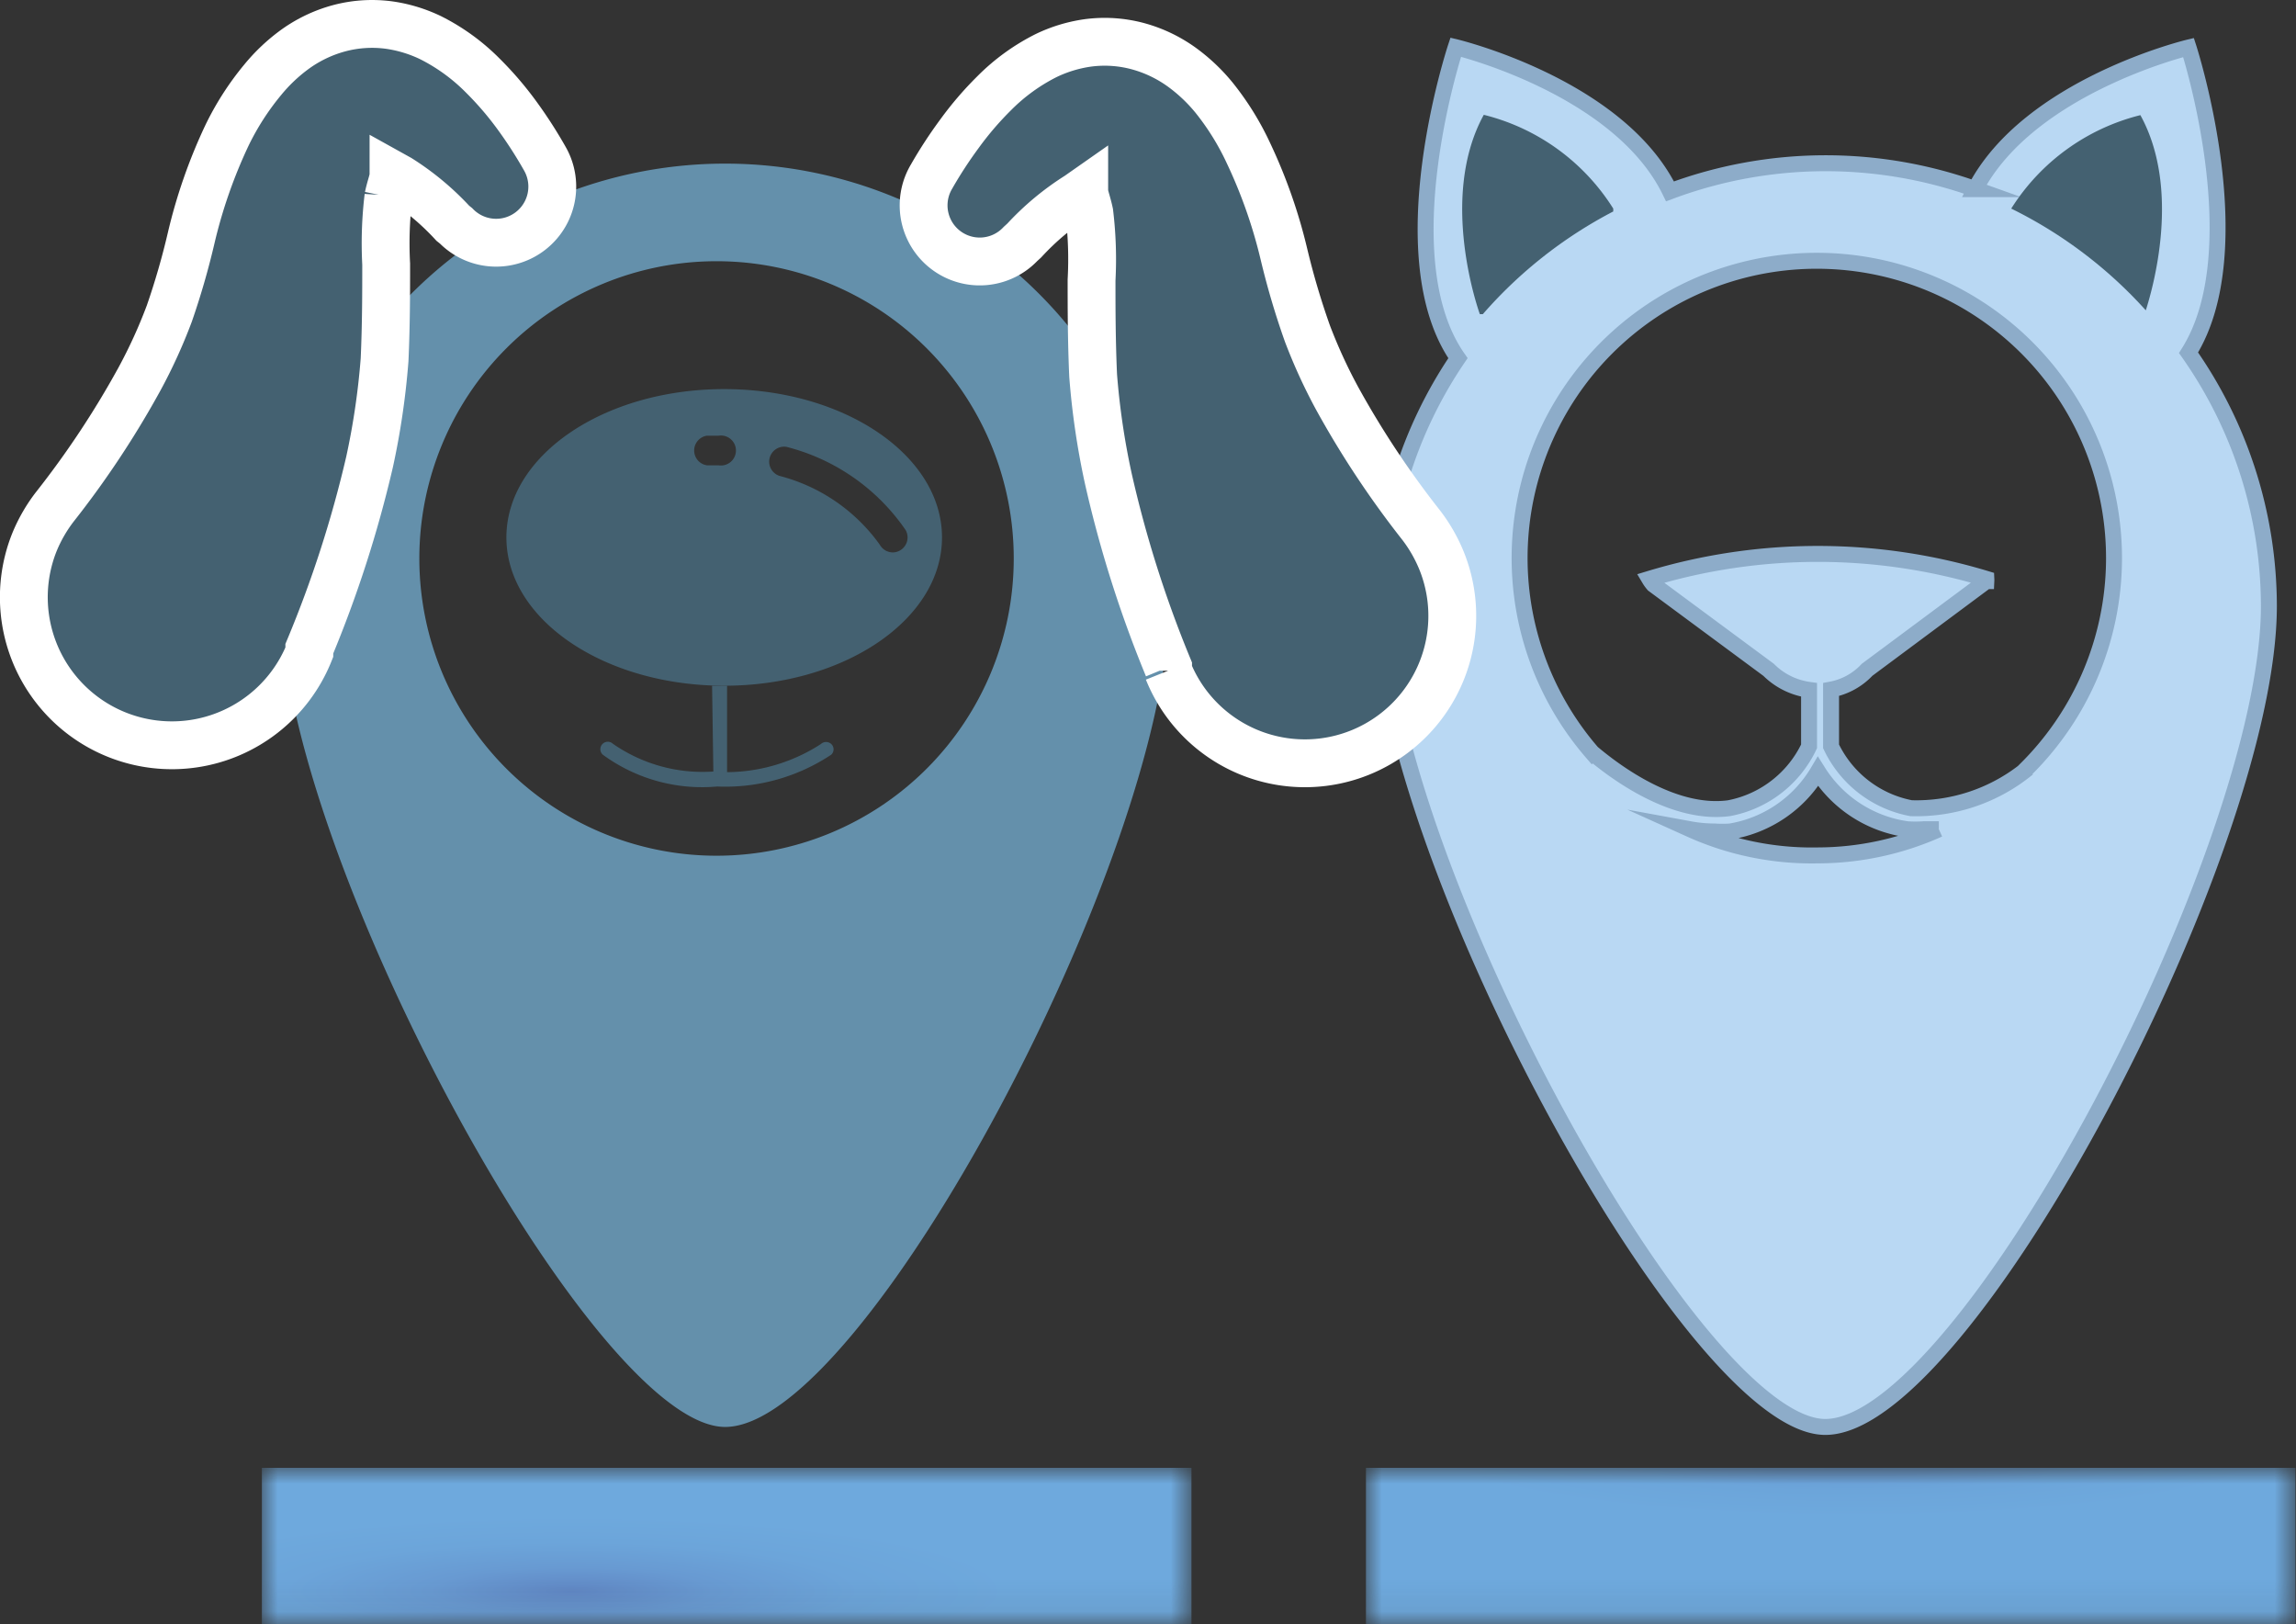 <svg xmlns="http://www.w3.org/2000/svg" xmlns:xlink="http://www.w3.org/1999/xlink" viewBox="0 0 72 50.93"><rect x="0" y="0" width="72" height="50.93" fill="#333333" stroke="none"/><defs><style>.cls-1{fill:url(#radial-gradient);}.cls-2{fill:url(#radial-gradient-2);}.cls-3,.cls-5,.cls-8{fill:none;}.cls-4{fill:#b9d8f3;}.cls-5{stroke:#8dacc9;stroke-width:0.5px;}.cls-5,.cls-8{stroke-miterlimit:10;}.cls-6{fill:#6490ab;}.cls-7{fill:#446171;}.cls-8{stroke:#fff;stroke-width:1.5px;}.cls-9{clip-path:url(#clip-path);}.cls-10{mask:url(#mask);}.cls-11{fill:url(#radial-gradient-3);}.cls-12{clip-path:url(#clip-path-2);}.cls-13{mask:url(#mask-2);}.cls-14{fill:url(#radial-gradient-4);}</style><radialGradient id="radial-gradient" cx="1811.19" cy="-1171.19" r="0.17" gradientTransform="translate(-148658.66 16242.67) scale(82.11 13.83)" gradientUnits="userSpaceOnUse"><stop offset="0" stop-color="gray"/><stop offset="0.13" stop-color="#5f5f5f"/><stop offset="0.3" stop-color="#3d3d3d"/><stop offset="0.47" stop-color="#222"/><stop offset="0.64" stop-color="#0f0f0f"/><stop offset="0.81" stop-color="#040404"/><stop offset="1"/></radialGradient><radialGradient id="radial-gradient-2" cx="1813.22" cy="-1171.22" r="0.17" gradientTransform="translate(-148901.79 16247.74) scale(82.13 13.83)" xlink:href="#radial-gradient"/><clipPath id="clip-path"><rect class="cls-3" x="42.83" y="46.02" width="29.16" height="4.91"/></clipPath><mask id="mask" x="42.83" y="46.02" width="29.16" height="4.91" maskUnits="userSpaceOnUse"><rect class="cls-1" x="42.83" y="46.02" width="29.16" height="4.91"/></mask><radialGradient id="radial-gradient-3" cx="1811.19" cy="-1171.19" r="0.17" gradientTransform="translate(-148658.66 16242.67) scale(82.11 13.83)" gradientUnits="userSpaceOnUse"><stop offset="0" stop-color="#6087c4"/><stop offset="0" stop-color="#6087c4"/><stop offset="0.32" stop-color="#689ad2"/><stop offset="0.65" stop-color="#6ca5da"/><stop offset="1" stop-color="#6ea9dd"/></radialGradient><clipPath id="clip-path-2"><rect class="cls-3" x="8.21" y="46.02" width="29.16" height="4.91"/></clipPath><mask id="mask-2" x="8.21" y="46.02" width="29.16" height="4.91" maskUnits="userSpaceOnUse"><rect class="cls-2" x="8.21" y="46.02" width="29.16" height="4.91"/></mask><radialGradient id="radial-gradient-4" cx="1813.22" cy="-1171.22" r="0.17" gradientTransform="translate(-148901.79 16247.74) scale(82.13 13.83)" xlink:href="#radial-gradient-3"/></defs><title>Popet</title><g id="Capa_2" data-name="Capa 2"><g id="Layer_2" data-name="Layer 2"><path class="cls-4" d="M68.63,11.06c2.05-3.25,0-9.57,0-9.57s-5,1.2-6.69,4.44A13.95,13.95,0,0,0,52.37,6c-1.6-3.29-6.72-4.52-6.72-4.52s-2.17,6.55.07,9.75A13.85,13.85,0,0,0,43.33,19c0,7.69,9.75,25.74,13.91,25.74,4.38,0,13.91-18.06,13.91-25.74a13.84,13.84,0,0,0-2.52-8M57,26.82A9.26,9.26,0,0,1,53,26a4.26,4.26,0,0,0,.76.07,3.66,3.66,0,0,0,.5,0,3.94,3.94,0,0,0,2.75-1.88A3.94,3.94,0,0,0,59.81,26a3.68,3.68,0,0,0,.51,0l.48,0a9.28,9.28,0,0,1-3.83.83m6.59-2.73a5.51,5.51,0,0,1-3.66,1.25,3.5,3.5,0,0,1-2.51-1.94V21.62A2.06,2.06,0,0,0,58.55,21l3.74-2.78a.69.69,0,0,0,0-.07,18.23,18.23,0,0,0-10.57,0,1.25,1.25,0,0,0,.13.18L55.46,21a2.23,2.23,0,0,0,1.27.63V23.4a3.5,3.5,0,0,1-2.51,1.94c-1.72.23-3.52-1.09-4.29-1.74a9.32,9.32,0,1,1,13.63.49"/><path class="cls-5" d="M68.63,11.06c2.05-3.25,0-9.57,0-9.57s-5,1.2-6.69,4.44A13.95,13.95,0,0,0,52.37,6c-1.6-3.29-6.72-4.52-6.72-4.52s-2.17,6.55.07,9.75A13.85,13.85,0,0,0,43.33,19c0,7.69,9.75,25.74,13.91,25.74,4.38,0,13.91-18.06,13.91-25.74A13.84,13.84,0,0,0,68.63,11.06ZM57,26.82A9.26,9.26,0,0,1,53,26a4.26,4.26,0,0,0,.76.07,3.66,3.66,0,0,0,.5,0,3.94,3.94,0,0,0,2.75-1.88A3.94,3.94,0,0,0,59.81,26a3.68,3.68,0,0,0,.51,0l.48,0A9.28,9.28,0,0,1,57,26.82Zm6.59-2.73a5.51,5.51,0,0,1-3.66,1.25,3.5,3.5,0,0,1-2.51-1.94V21.62A2.06,2.06,0,0,0,58.55,21l3.74-2.78a.69.69,0,0,0,0-.07,18.23,18.23,0,0,0-10.57,0,1.25,1.25,0,0,0,.13.18L55.46,21a2.23,2.23,0,0,0,1.27.63V23.4a3.5,3.5,0,0,1-2.51,1.94c-1.72.23-3.52-1.09-4.29-1.74a9.32,9.32,0,1,1,13.63.49Z"/><path class="cls-6" d="M22.74,5.13A13.91,13.91,0,0,0,8.83,19c0,7.69,9.75,25.74,13.91,25.74,4.38,0,13.91-18.06,13.91-25.74A13.91,13.91,0,0,0,22.74,5.13m-.27,21.7a9.32,9.32,0,1,1,9.32-9.32,9.32,9.32,0,0,1-9.32,9.32"/><path class="cls-7" d="M14.2,7a8.31,8.31,0,0,0-1.68-1.4l-.18-.1c0,.13-.1.38-.16.67a12.19,12.19,0,0,0-.07,2.11c0,.85,0,1.89-.05,3a23.55,23.55,0,0,1-.47,3.2A36.76,36.76,0,0,1,9.7,20.34l0,.11A4.62,4.62,0,0,1,1.08,17a4.8,4.8,0,0,1,.64-1.11,29,29,0,0,0,2.65-4,16.2,16.2,0,0,0,.94-2.06A23.56,23.56,0,0,0,6,7.44a16.17,16.17,0,0,1,1.12-3.2A8.57,8.57,0,0,1,8.24,2.5a5.46,5.46,0,0,1,.95-.91,4.25,4.25,0,0,1,1.43-.7,4,4,0,0,1,1.61-.1,4.44,4.44,0,0,1,1.27.39,6.24,6.24,0,0,1,1.63,1.18,10.33,10.33,0,0,1,1.09,1.27A13.93,13.93,0,0,1,17.1,5a1.76,1.76,0,0,1-2.8,2.08Z"/><path class="cls-8" d="M14.2,7a8.31,8.31,0,0,0-1.68-1.4l-.18-.1c0,.13-.1.38-.16.67a12.19,12.19,0,0,0-.07,2.11c0,.85,0,1.89-.05,3a23.55,23.55,0,0,1-.47,3.2A36.76,36.76,0,0,1,9.7,20.34l0,.11A4.62,4.62,0,0,1,1.08,17a4.8,4.8,0,0,1,.64-1.11,29,29,0,0,0,2.65-4,16.2,16.2,0,0,0,.94-2.06A23.56,23.56,0,0,0,6,7.44a16.17,16.17,0,0,1,1.12-3.2A8.57,8.57,0,0,1,8.24,2.5a5.46,5.46,0,0,1,.95-.91,4.25,4.25,0,0,1,1.43-.7,4,4,0,0,1,1.61-.1,4.44,4.44,0,0,1,1.27.39,6.24,6.24,0,0,1,1.63,1.18,10.33,10.33,0,0,1,1.09,1.27A13.93,13.93,0,0,1,17.1,5a1.76,1.76,0,0,1-2.8,2.08Z"/><path class="cls-7" d="M32.12,7.54a8.28,8.28,0,0,1,1.68-1.4L34,6c0,.13.1.38.16.67a12.14,12.14,0,0,1,.07,2.11c0,.85,0,1.89.05,3a23.75,23.75,0,0,0,.47,3.2,36.65,36.65,0,0,0,1.88,5.94l0,.11a4.62,4.62,0,1,0,8.58-3.44,4.81,4.81,0,0,0-.64-1.12,29.11,29.11,0,0,1-2.65-4A16.65,16.65,0,0,1,41,10.46,24.17,24.17,0,0,1,40.27,8a16.1,16.1,0,0,0-1.12-3.2,8.47,8.47,0,0,0-1.08-1.74,5.41,5.41,0,0,0-.95-.91,4.26,4.26,0,0,0-1.43-.7,4,4,0,0,0-1.61-.1,4.43,4.43,0,0,0-1.27.39,6.22,6.22,0,0,0-1.63,1.18,10.26,10.26,0,0,0-1.09,1.27,13.77,13.77,0,0,0-.88,1.35A1.76,1.76,0,0,0,32,7.65Z"/><path class="cls-8" d="M32.12,7.54a8.28,8.28,0,0,1,1.68-1.4L34,6c0,.13.1.38.16.67a12.14,12.14,0,0,1,.07,2.11c0,.85,0,1.89.05,3a23.75,23.75,0,0,0,.47,3.2,36.65,36.65,0,0,0,1.88,5.94l0,.11a4.62,4.62,0,1,0,8.58-3.44,4.81,4.81,0,0,0-.64-1.12,29.11,29.11,0,0,1-2.65-4A16.65,16.65,0,0,1,41,10.46,24.17,24.17,0,0,1,40.27,8a16.1,16.1,0,0,0-1.12-3.2,8.47,8.47,0,0,0-1.08-1.74,5.41,5.41,0,0,0-.95-.91,4.26,4.26,0,0,0-1.43-.7,4,4,0,0,0-1.61-.1,4.43,4.43,0,0,0-1.27.39,6.22,6.22,0,0,0-1.63,1.18,10.26,10.26,0,0,0-1.09,1.27,13.77,13.77,0,0,0-.88,1.35A1.76,1.76,0,0,0,32,7.65Z"/><path class="cls-7" d="M22.37,24.19a4.92,4.92,0,0,1-3.15-.87.23.23,0,0,0-.32.34,5.27,5.27,0,0,0,3.59,1,6,6,0,0,0,3.58-1,.23.23,0,0,0,0-.33.24.24,0,0,0-.33,0,5.48,5.48,0,0,1-2.94.88V21.5h-.47Z"/><path class="cls-7" d="M29.54,16.85c0-2.57-3.06-4.65-6.83-4.65s-6.83,2.08-6.83,4.65,3.06,4.65,6.83,4.65,6.83-2.08,6.83-4.65m-7-2.26h-.37a.47.47,0,0,1,0-.93h.37a.47.47,0,1,1,0,.93M28,17.32a.47.47,0,0,1-.41-.24,5.58,5.58,0,0,0-3.15-2.16.47.47,0,0,1,.22-.91,6.46,6.46,0,0,1,3.74,2.61.47.47,0,0,1-.18.64.46.46,0,0,1-.23.06"/><g class="cls-9"><g class="cls-10"><rect class="cls-11" x="42.83" y="46.02" width="29.16" height="4.91"/></g></g><g class="cls-12"><g class="cls-13"><rect class="cls-14" x="8.21" y="46.02" width="29.16" height="4.91"/></g></g><path class="cls-7" d="M46.41,9.86s-1.33-3.62.12-6.26a6.7,6.7,0,0,1,4.06,2.94l0,.09A14,14,0,0,0,46.5,9.85l-.09,0"/><path class="cls-7" d="M67.29,9.73a14,14,0,0,0-4.22-3.19,6.7,6.7,0,0,1,4.05-2.93c1.29,2.34.38,5.46.17,6.12"/></g></g></svg>